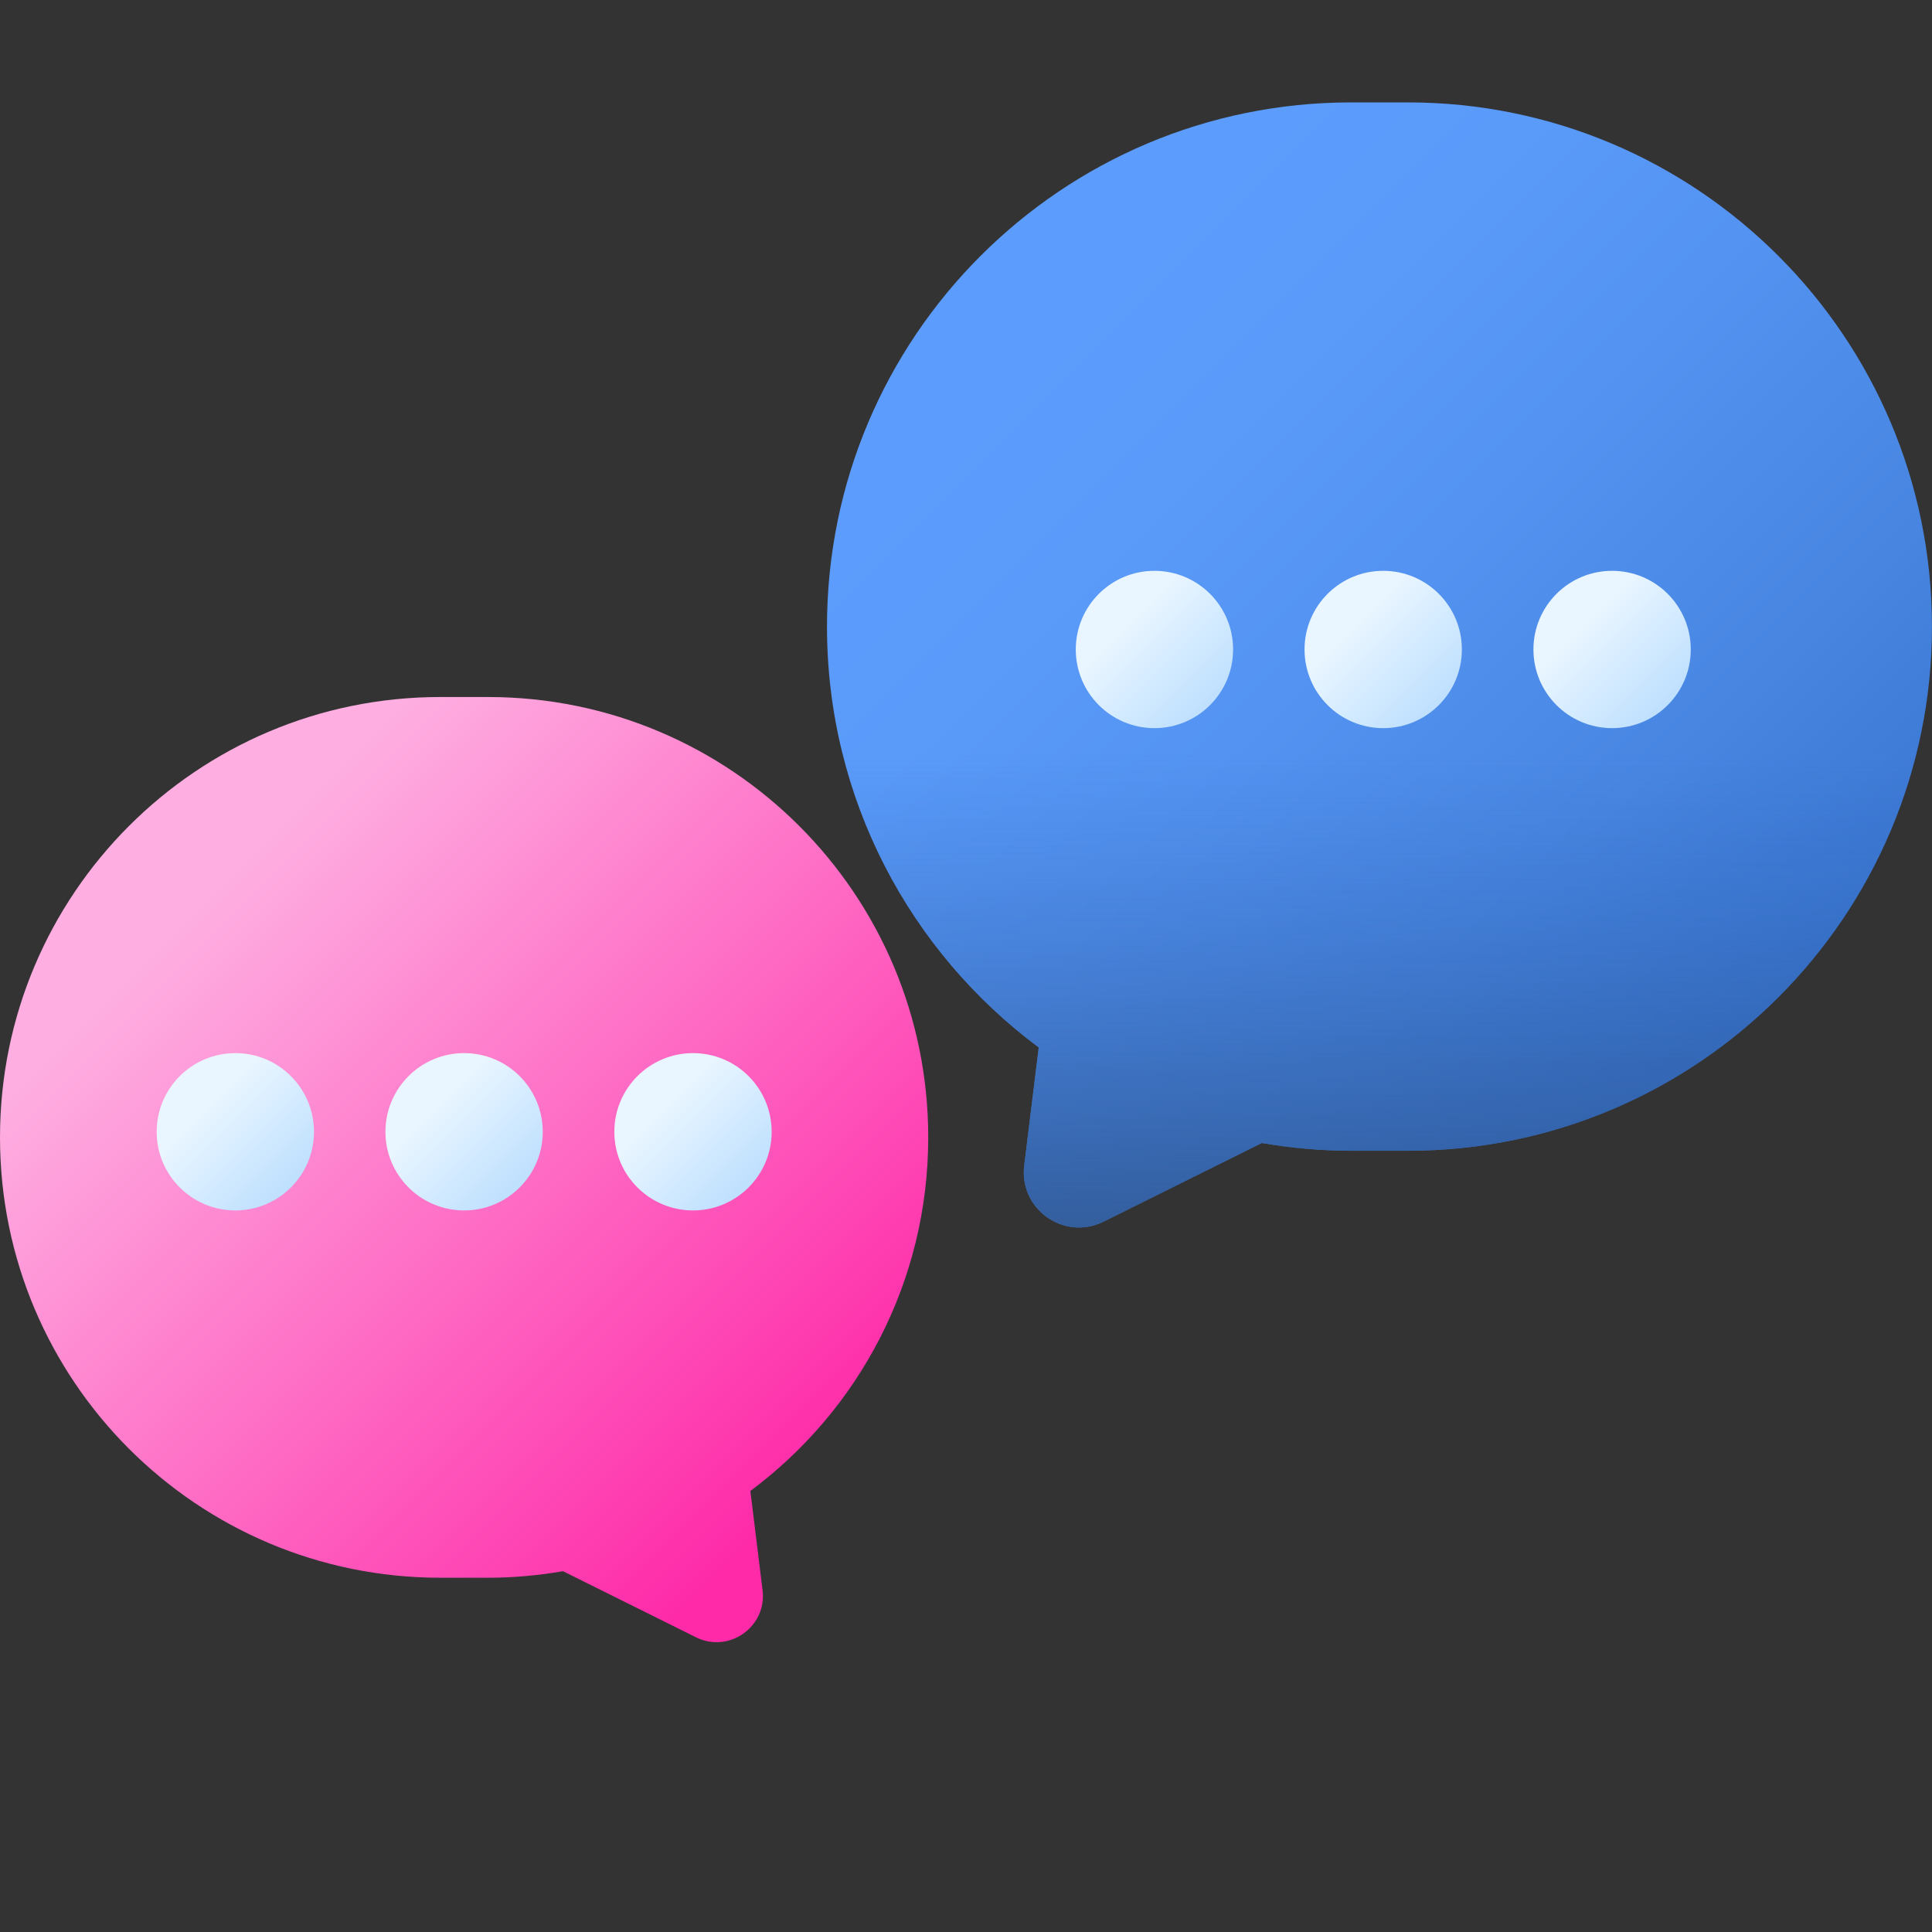 <svg width="44" height="44" viewBox="0 0 44 44" fill="none" xmlns="http://www.w3.org/2000/svg">
<rect x="0" y="0" width="44" height="44" fill="#333333" stroke="none"/>
<g id="svg-gobbler (12) 1" clip-path="url(#clip0_94_23189)">
<g id="Group">
<g id="Group 2547">
<path id="Vector" d="M11.112 15.874H10.028C4.49 15.874 0 20.364 0 25.903C0 31.442 4.49 35.932 10.028 35.932H11.112C11.695 35.932 12.266 35.879 12.822 35.783L15.85 37.288C16.603 37.662 17.47 37.048 17.367 36.214L17.089 33.956C19.547 32.128 21.14 29.202 21.14 25.903C21.14 20.364 16.65 15.874 11.112 15.874Z" fill="url(#paint0_linear_94_23189)"/>
<path id="Vector_2" d="M5.36 27.567C6.349 27.567 7.151 26.765 7.151 25.776C7.151 24.787 6.349 23.984 5.36 23.984C4.37 23.984 3.568 24.787 3.568 25.776C3.568 26.765 4.37 27.567 5.36 27.567Z" fill="url(#paint1_linear_94_23189)"/>
<path id="Vector_3" d="M10.57 27.567C11.559 27.567 12.361 26.765 12.361 25.776C12.361 24.787 11.559 23.984 10.57 23.984C9.58 23.984 8.778 24.787 8.778 25.776C8.778 26.765 9.58 27.567 10.57 27.567Z" fill="url(#paint2_linear_94_23189)"/>
<path id="Vector_4" d="M15.783 27.567C16.772 27.567 17.574 26.765 17.574 25.776C17.574 24.787 16.772 23.984 15.783 23.984C14.793 23.984 13.991 24.787 13.991 25.776C13.991 26.765 14.793 27.567 15.783 27.567Z" fill="url(#paint3_linear_94_23189)"/>
</g>
<g id="Group 2548">
<path id="Vector_5" d="M30.772 2.332H32.061C38.654 2.332 43.999 7.677 43.999 14.27C43.999 20.863 38.654 26.208 32.061 26.208H30.772C30.078 26.208 29.398 26.145 28.737 26.031L25.132 27.822C24.235 28.267 23.204 27.537 23.326 26.544L23.656 23.855C20.73 21.68 18.834 18.196 18.834 14.27C18.834 7.677 24.179 2.332 30.772 2.332Z" fill="url(#paint4_linear_94_23189)"/>
<path id="Vector_6" d="M18.916 15.661C19.305 19.012 21.082 21.94 23.657 23.855L23.327 26.543C23.205 27.537 24.236 28.267 25.133 27.822L28.738 26.031C29.399 26.145 30.079 26.207 30.773 26.207H32.062C38.185 26.207 43.23 21.599 43.919 15.661H18.916Z" fill="url(#paint5_linear_94_23189)"/>
<g id="Group 2551">
<path id="Vector_7" d="M26.291 16.583C27.281 16.583 28.083 15.781 28.083 14.791C28.083 13.802 27.281 13 26.291 13C25.302 13 24.5 13.802 24.5 14.791C24.5 15.781 25.302 16.583 26.291 16.583Z" fill="url(#paint6_linear_94_23189)"/>
<path id="Vector_8" d="M31.502 16.583C32.491 16.583 33.293 15.781 33.293 14.791C33.293 13.802 32.491 13 31.502 13C30.512 13 29.71 13.802 29.71 14.791C29.71 15.781 30.512 16.583 31.502 16.583Z" fill="url(#paint7_linear_94_23189)"/>
<path id="Vector_9" d="M36.714 16.583C37.704 16.583 38.506 15.781 38.506 14.791C38.506 13.802 37.704 13 36.714 13C35.725 13 34.923 13.802 34.923 14.791C34.923 15.781 35.725 16.583 36.714 16.583Z" fill="url(#paint8_linear_94_23189)"/>
</g>
</g>
</g>
</g>
<defs>
<linearGradient id="paint0_linear_94_23189" x1="4.958" y1="20.291" x2="18.494" y2="33.827" gradientUnits="userSpaceOnUse">
<stop stop-color="#FEAEE1"/>
<stop offset="1" stop-color="#FE2AA8"/>
</linearGradient>
<linearGradient id="paint1_linear_94_23189" x1="4.708" y1="25.125" x2="7.111" y2="27.527" gradientUnits="userSpaceOnUse">
<stop stop-color="#EAF6FF"/>
<stop offset="1" stop-color="#B3DAFE"/>
</linearGradient>
<linearGradient id="paint2_linear_94_23189" x1="9.918" y1="25.125" x2="12.321" y2="27.527" gradientUnits="userSpaceOnUse">
<stop stop-color="#EAF6FF"/>
<stop offset="1" stop-color="#B3DAFE"/>
</linearGradient>
<linearGradient id="paint3_linear_94_23189" x1="15.131" y1="25.125" x2="17.534" y2="27.527" gradientUnits="userSpaceOnUse">
<stop stop-color="#EAF6FF"/>
<stop offset="1" stop-color="#B3DAFE"/>
</linearGradient>
<linearGradient id="paint4_linear_94_23189" x1="23.376" y1="7.989" x2="43.152" y2="27.766" gradientUnits="userSpaceOnUse">
<stop stop-color="#5C9CFC"/>
<stop offset="0.159" stop-color="#5A9AF9"/>
<stop offset="0.365" stop-color="#5392F0"/>
<stop offset="0.598" stop-color="#4886E2"/>
<stop offset="0.847" stop-color="#3874CF"/>
<stop offset="1" stop-color="#2D68C1"/>
</linearGradient>
<linearGradient id="paint5_linear_94_23189" x1="31.418" y1="17.161" x2="31.418" y2="30.987" gradientUnits="userSpaceOnUse">
<stop stop-color="#5CC12D" stop-opacity="0"/>
<stop offset="0" stop-color="#2D68C1" stop-opacity="0"/>
<stop offset="0.607" stop-color="#2D5694" stop-opacity="0.607"/>
<stop offset="1" stop-color="#2D4D7C"/>
</linearGradient>
<linearGradient id="paint6_linear_94_23189" x1="25.64" y1="14.14" x2="28.043" y2="16.543" gradientUnits="userSpaceOnUse">
<stop stop-color="#EAF6FF"/>
<stop offset="1" stop-color="#B3DAFE"/>
</linearGradient>
<linearGradient id="paint7_linear_94_23189" x1="30.85" y1="14.14" x2="33.253" y2="16.543" gradientUnits="userSpaceOnUse">
<stop stop-color="#EAF6FF"/>
<stop offset="1" stop-color="#B3DAFE"/>
</linearGradient>
<linearGradient id="paint8_linear_94_23189" x1="36.063" y1="14.14" x2="38.465" y2="16.543" gradientUnits="userSpaceOnUse">
<stop stop-color="#EAF6FF"/>
<stop offset="1" stop-color="#B3DAFE"/>
</linearGradient>
<clipPath id="clip0_94_23189">
<rect width="44" height="44" fill="white"/>
</clipPath>
</defs>
</svg>
